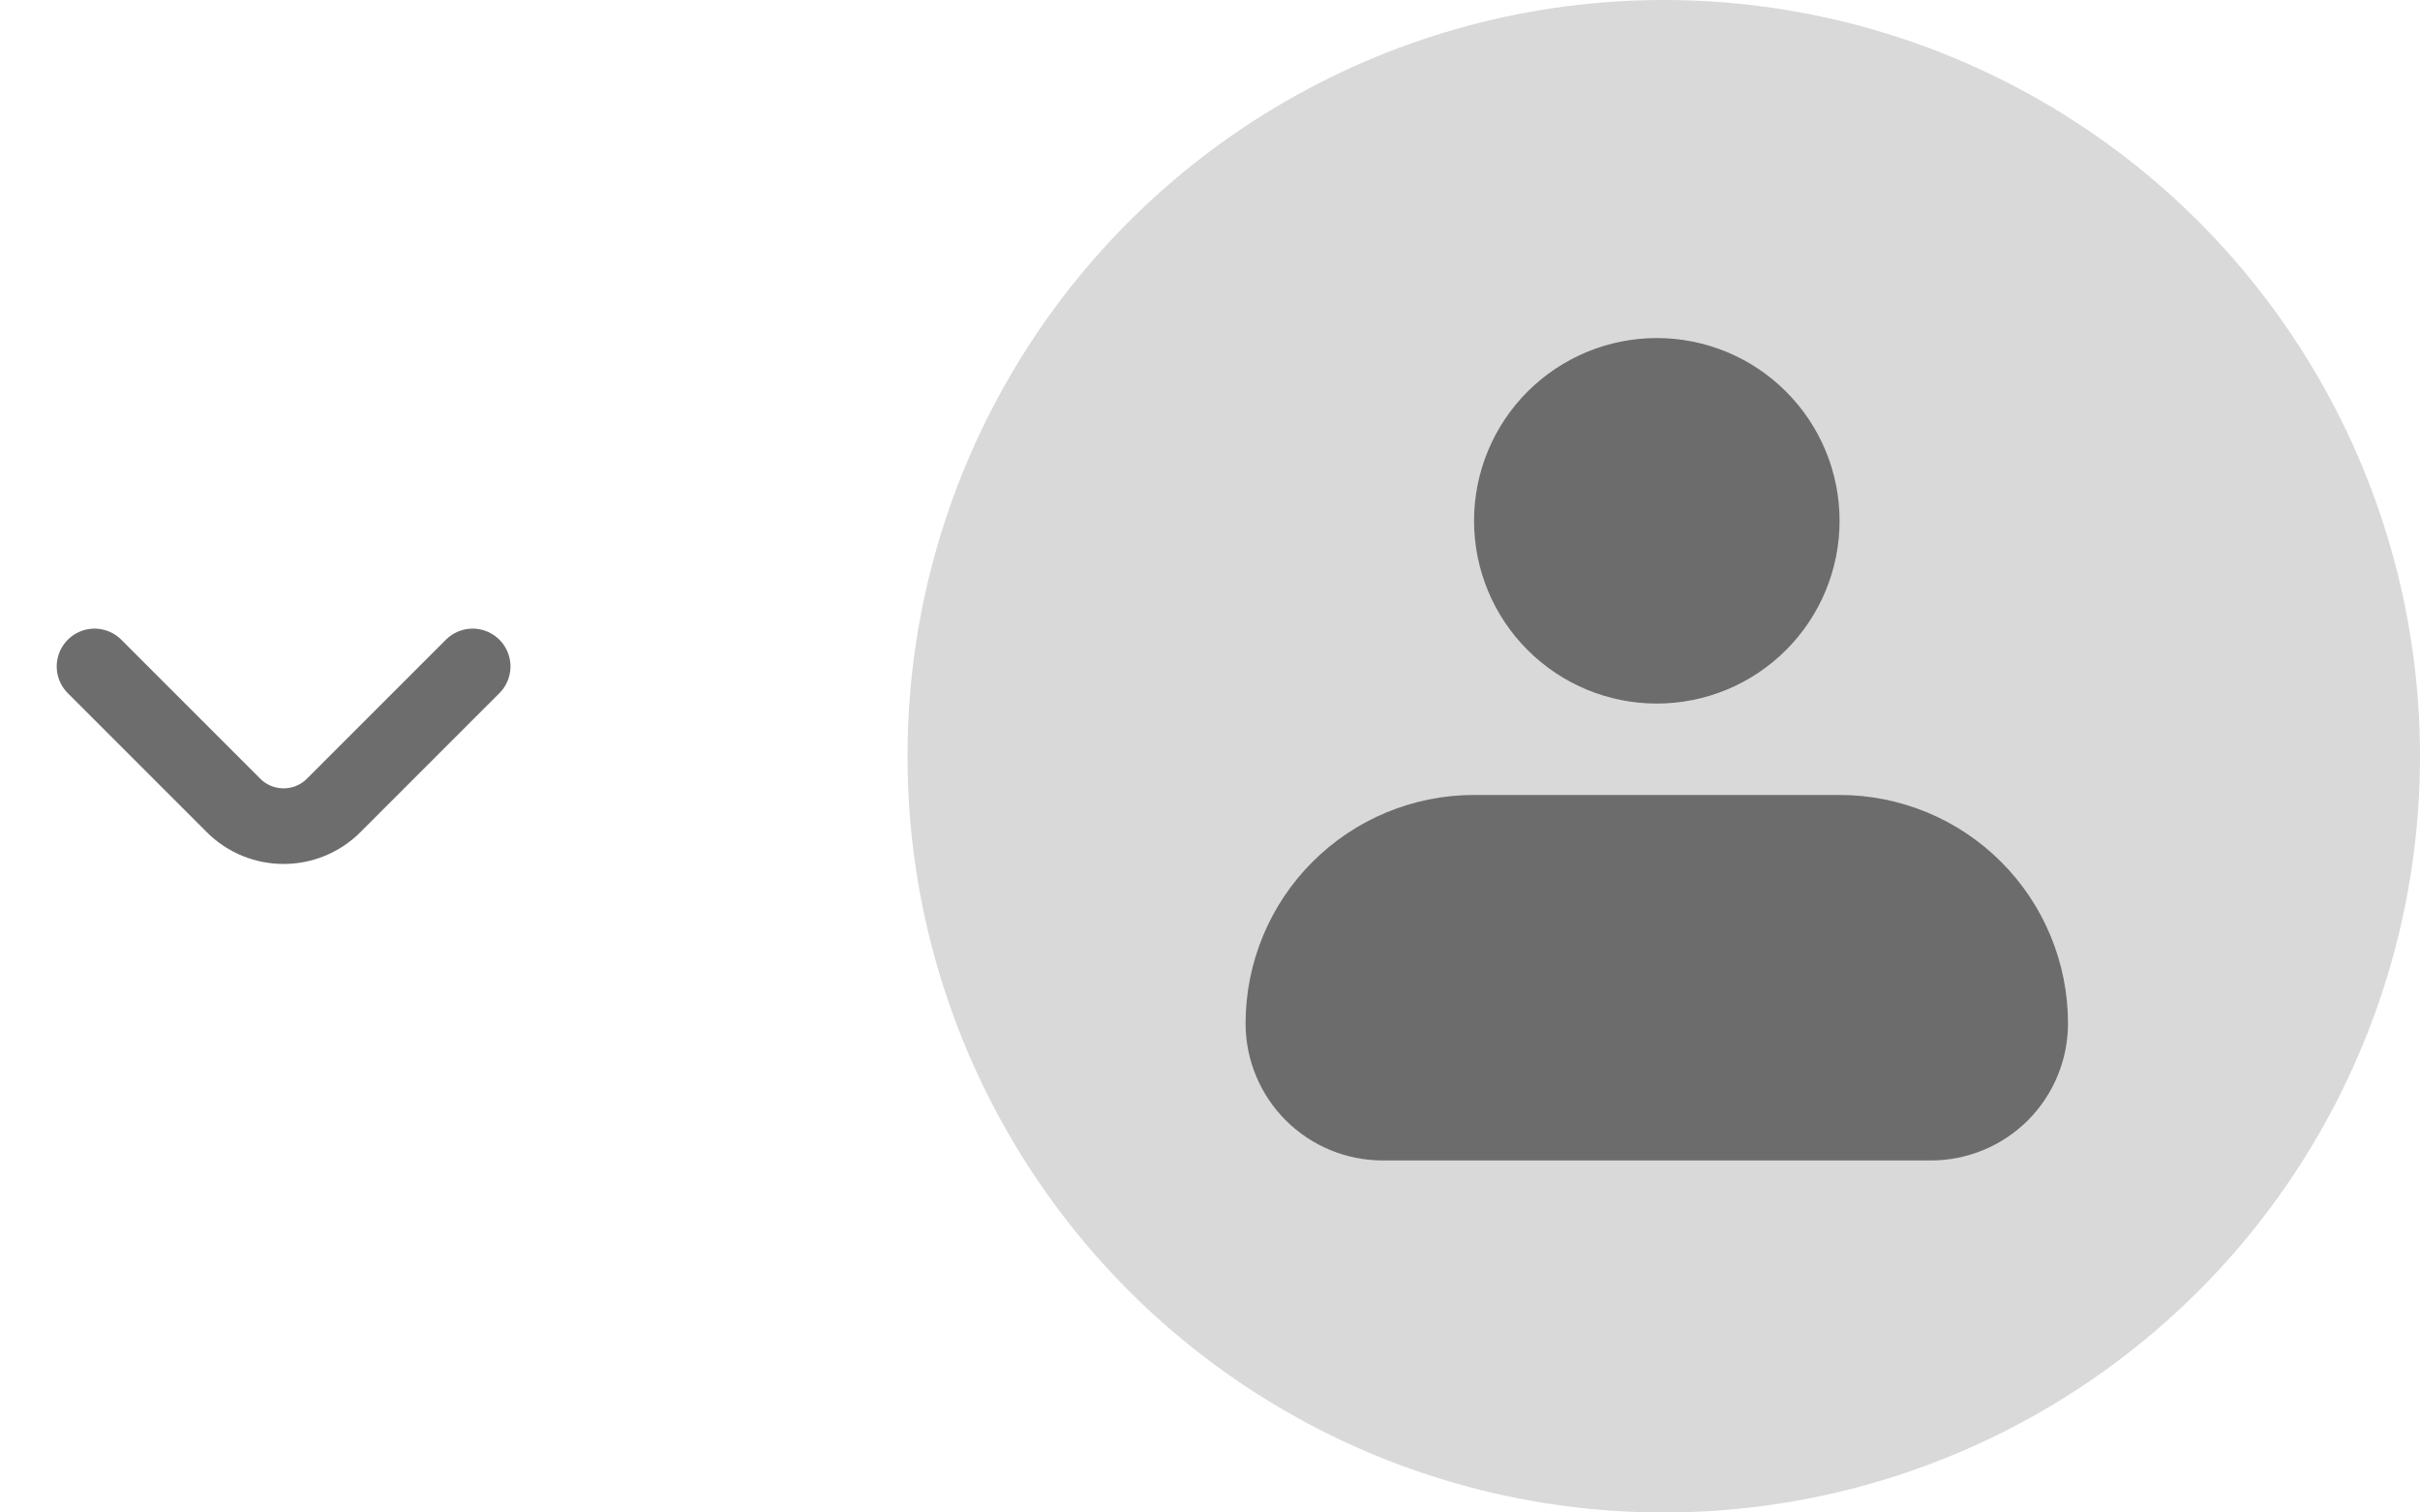 <svg width="64" height="40" viewBox="0 0 64 40" fill="none" xmlns="http://www.w3.org/2000/svg">
<path d="M2.5 17.625L6.174 21.299C6.906 22.032 8.094 22.032 8.826 21.299L12.5 17.625" stroke="#6D6D6D" stroke-width="2" stroke-linecap="round" stroke-linejoin="round"/>
<circle cx="44" cy="20" r="20" fill="#D9D9D9"/>
<path fill-rule="evenodd" clip-rule="evenodd" d="M38.983 13.774C38.983 12.492 39.492 11.262 40.399 10.356C41.305 9.45 42.535 8.94 43.816 8.94C45.098 8.94 46.328 9.45 47.234 10.356C48.141 11.262 48.65 12.492 48.65 13.774C48.65 15.056 48.141 16.285 47.234 17.191C46.328 18.098 45.098 18.607 43.816 18.607C42.535 18.607 41.305 18.098 40.399 17.191C39.492 16.285 38.983 15.056 38.983 13.774ZM38.983 21.024C37.381 21.024 35.844 21.66 34.711 22.793C33.578 23.926 32.941 25.463 32.941 27.065C32.941 28.027 33.323 28.949 34.003 29.629C34.683 30.308 35.605 30.69 36.566 30.69H51.066C52.028 30.69 52.95 30.308 53.63 29.629C54.309 28.949 54.691 28.027 54.691 27.065C54.691 25.463 54.055 23.926 52.922 22.793C51.789 21.66 50.252 21.024 48.65 21.024H38.983Z" fill="black" fill-opacity="0.5"/>
</svg>
